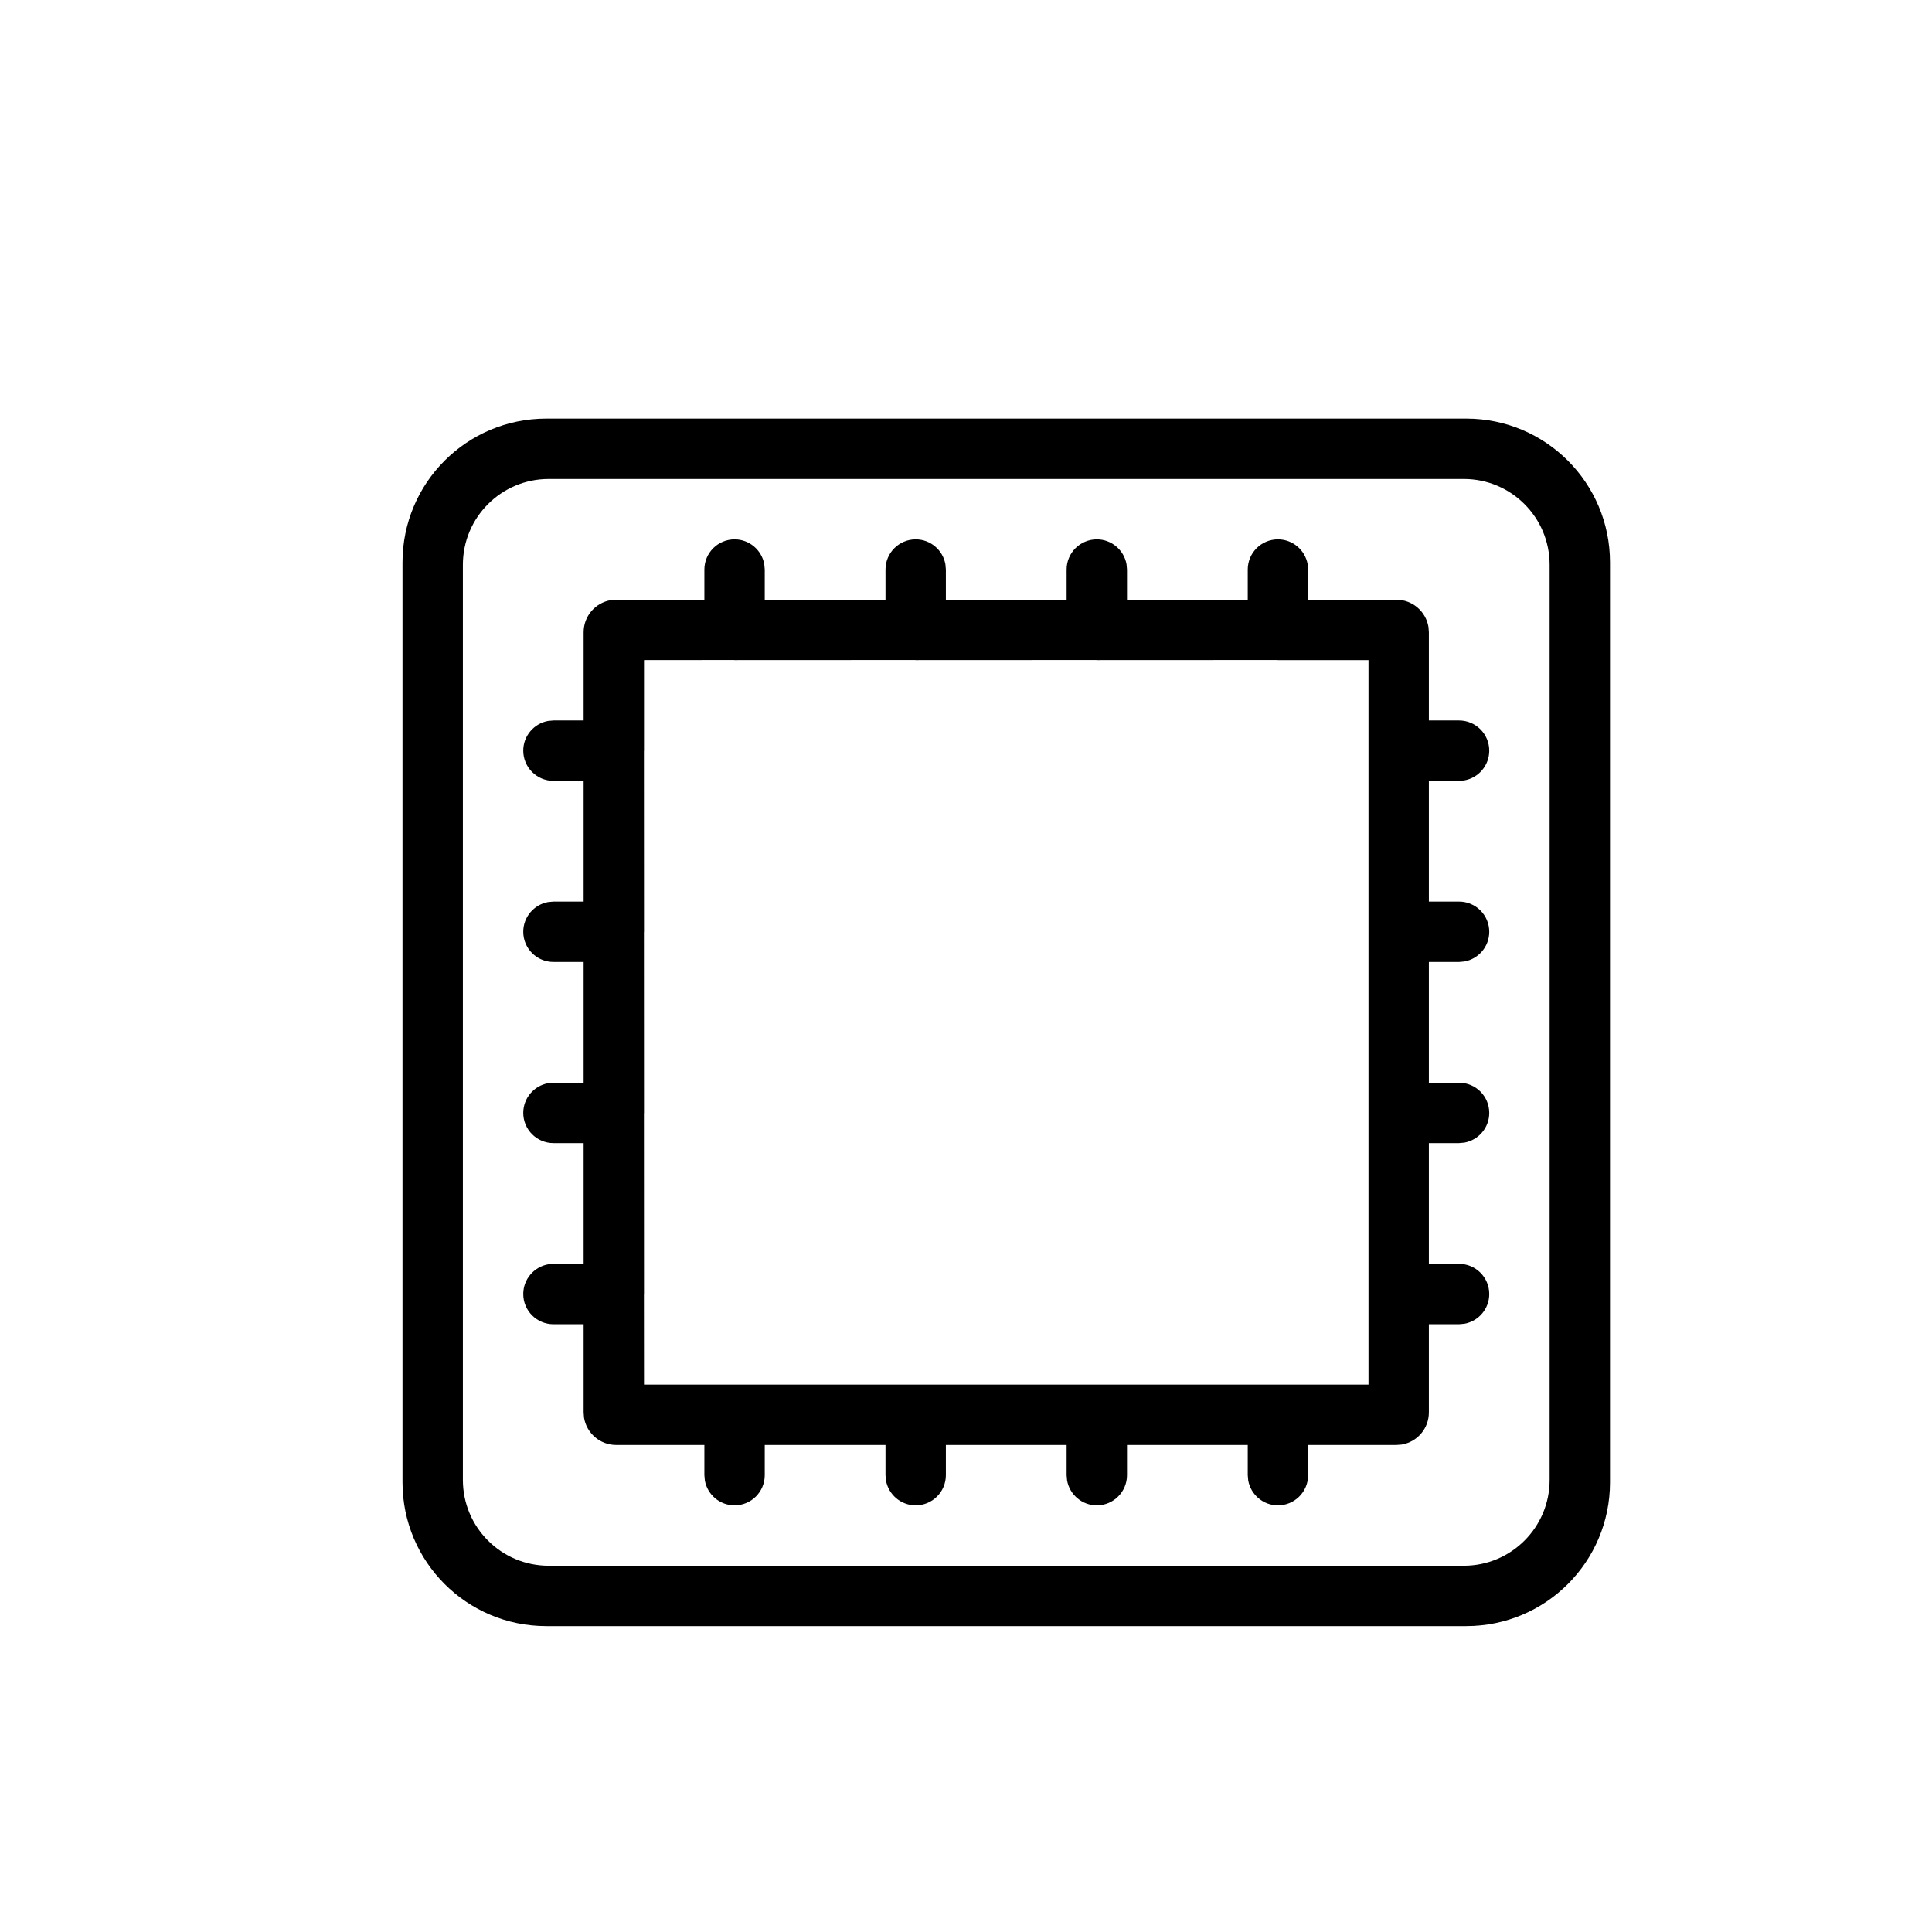 <svg viewBox="0 0 24 24" xmlns="http://www.w3.org/2000/svg" data-title="Tattoo" fill="currentColor" stroke="none">
  <path fill-rule="evenodd" clip-rule="evenodd" d="M18.214 5.2C19.201 5.2 20 5.999 20 6.986V18.414C20 19.401 19.201 20.2 18.214 20.2H6.786C5.799 20.2 5 19.401 5 18.414V6.986C5 5.999 5.799 5.2 6.786 5.2H18.214ZM18.184 5.95H6.816C6.227 5.95 5.75 6.427 5.75 7.016V18.384C5.75 18.973 6.227 19.45 6.816 19.45H18.184C18.773 19.45 19.25 18.973 19.25 18.384V7.016C19.25 6.427 18.773 5.95 18.184 5.95ZM15.875 6.7C16.059 6.7 16.212 6.833 16.244 7.008L16.25 7.075V7.45H17.346C17.547 7.45 17.713 7.596 17.745 7.788L17.75 7.854V8.95H18.125C18.332 8.95 18.5 9.118 18.5 9.325C18.5 9.509 18.367 9.662 18.192 9.694L18.125 9.7H17.75V11.2H18.125C18.332 11.2 18.5 11.368 18.5 11.575C18.5 11.759 18.367 11.912 18.192 11.944L18.125 11.95H17.75V13.45H18.125C18.332 13.45 18.5 13.618 18.5 13.825C18.5 14.009 18.367 14.162 18.192 14.194L18.125 14.2H17.75V15.7H18.125C18.332 15.7 18.5 15.868 18.5 16.075C18.5 16.259 18.367 16.412 18.192 16.444L18.125 16.45H17.75V17.546C17.75 17.747 17.604 17.913 17.412 17.945L17.346 17.95H16.25V18.325C16.25 18.532 16.082 18.7 15.875 18.7C15.691 18.7 15.538 18.567 15.506 18.392L15.5 18.325V17.95H14V18.325C14 18.532 13.832 18.7 13.625 18.7C13.441 18.7 13.288 18.567 13.256 18.392L13.25 18.325V17.95H11.75V18.325C11.75 18.532 11.582 18.7 11.375 18.7C11.191 18.7 11.038 18.567 11.006 18.392L11 18.325V17.95H9.5V18.325C9.5 18.532 9.332 18.7 9.125 18.7C8.941 18.7 8.788 18.567 8.756 18.392L8.75 18.325V17.95H7.654C7.453 17.95 7.287 17.803 7.255 17.612L7.25 17.546V16.45H6.875C6.668 16.45 6.5 16.282 6.5 16.075C6.5 15.891 6.633 15.738 6.808 15.706L6.875 15.7H7.25V14.2H6.875C6.668 14.2 6.5 14.032 6.5 13.825C6.5 13.641 6.633 13.488 6.808 13.456L6.875 13.45H7.25V11.95H6.875C6.668 11.95 6.5 11.782 6.5 11.575C6.5 11.391 6.633 11.238 6.808 11.206L6.875 11.2H7.25V9.7H6.875C6.668 9.7 6.5 9.532 6.5 9.325C6.5 9.141 6.633 8.988 6.808 8.956L6.875 8.95H7.25V7.854C7.25 7.653 7.396 7.487 7.588 7.455L7.654 7.45H8.75V7.075C8.75 6.868 8.918 6.7 9.125 6.7C9.309 6.7 9.462 6.833 9.494 7.008L9.5 7.075V7.45H11V7.075C11 6.868 11.168 6.7 11.375 6.7C11.559 6.7 11.712 6.833 11.744 7.008L11.75 7.075V7.45H13.25V7.075C13.25 6.868 13.418 6.7 13.625 6.7C13.809 6.7 13.962 6.833 13.994 7.008L14 7.075V7.45H15.5V7.075C15.5 6.868 15.668 6.7 15.875 6.7ZM9.117 8.199L8 8.2L8 9.317C8 9.32 8 9.322 8 9.325L7.999 9.332L8 11.567C8 11.57 8 11.572 8 11.575L7.999 11.582L8 13.817C8 13.82 8 13.822 8 13.825L7.999 13.832L8 16.067C8 16.07 8 16.072 8 16.075L7.999 16.082L8 17.2H17V8.2L15.883 8.2C15.88 8.2 15.878 8.2 15.875 8.2L15.867 8.199L13.633 8.2C13.63 8.2 13.628 8.2 13.625 8.2L13.617 8.199L11.383 8.2C11.38 8.2 11.378 8.2 11.375 8.2L11.367 8.199L9.133 8.2C9.13 8.2 9.128 8.2 9.125 8.2L9.117 8.199Z"/>
</svg>
